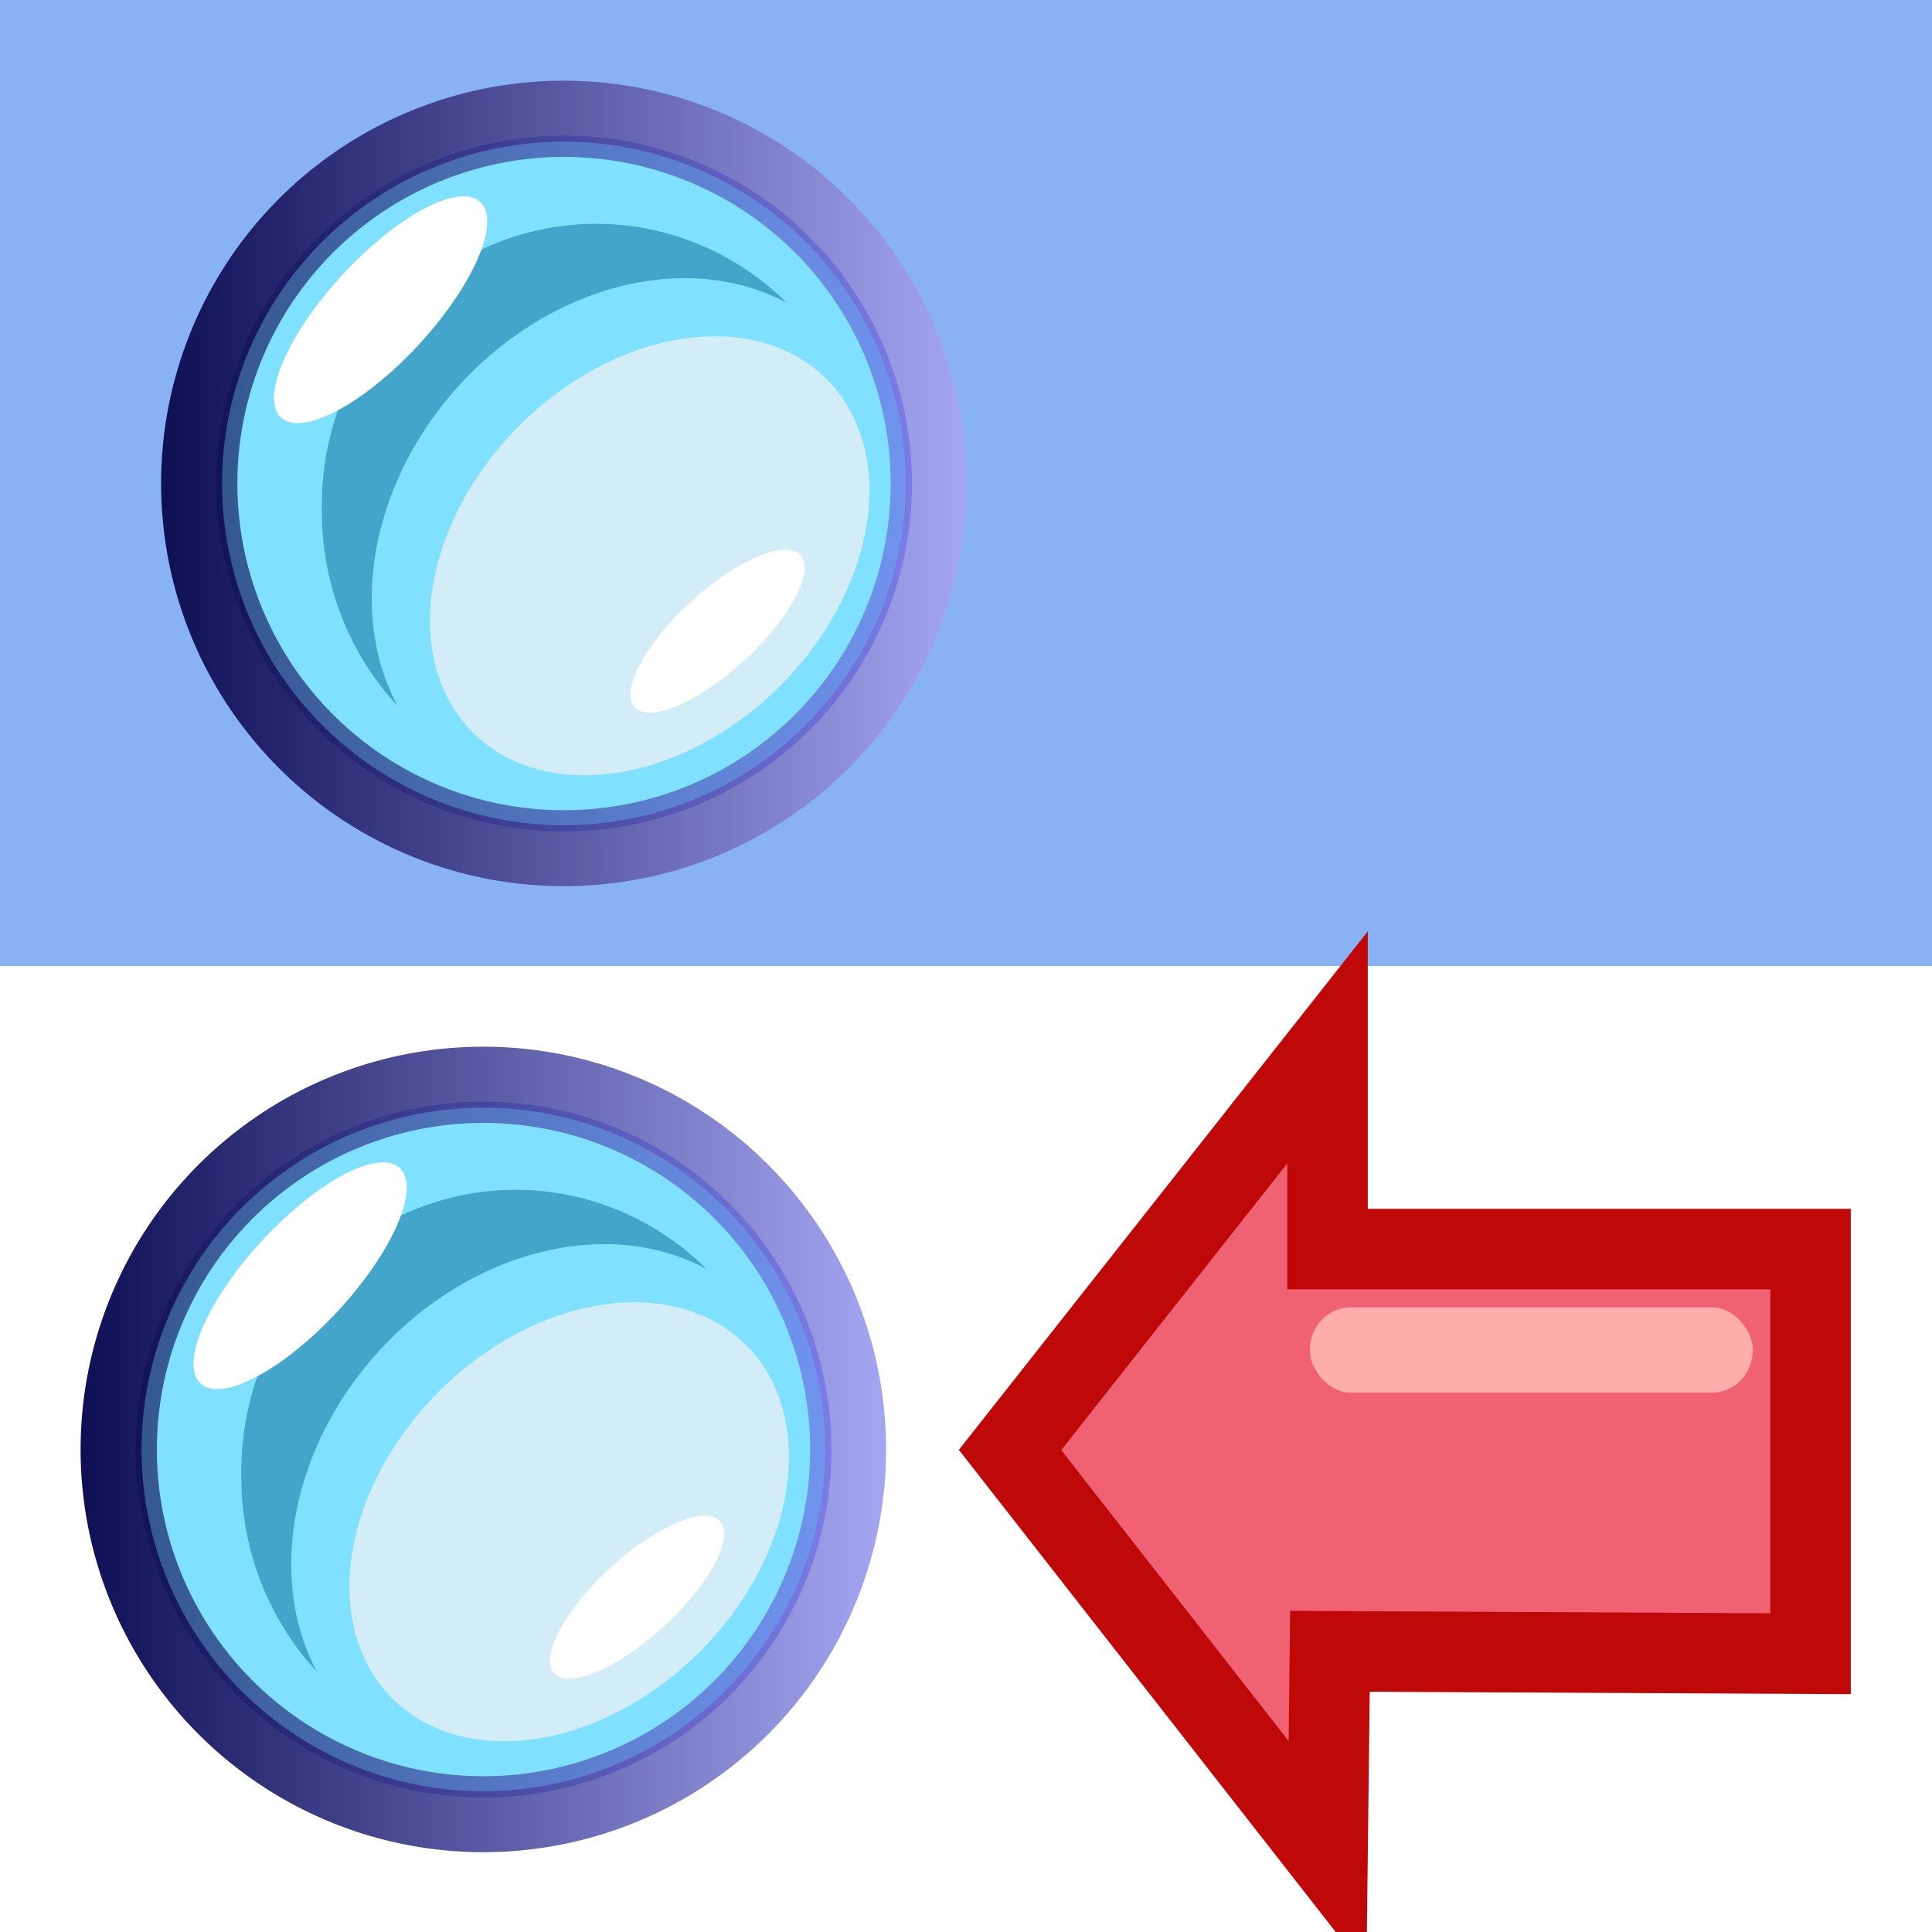 <?xml version="1.0" encoding="UTF-8" standalone="no"?>
<!-- Created with Inkscape (http://www.inkscape.org/) -->
<svg
   xmlns:dc="http://purl.org/dc/elements/1.1/"
   xmlns:cc="http://creativecommons.org/ns#"
   xmlns:rdf="http://www.w3.org/1999/02/22-rdf-syntax-ns#"
   xmlns:svg="http://www.w3.org/2000/svg"
   xmlns="http://www.w3.org/2000/svg"
   xmlns:xlink="http://www.w3.org/1999/xlink"
   xmlns:sodipodi="http://sodipodi.sourceforge.net/DTD/sodipodi-0.dtd"
   xmlns:inkscape="http://www.inkscape.org/namespaces/inkscape"
   width="24"
   height="24"
   id="svg2489"
   sodipodi:version="0.32"
   inkscape:version="0.46"
   version="1.0"
   sodipodi:docname="elem_insert_after.svg"
   inkscape:output_extension="org.inkscape.output.svg.inkscape"
   inkscape:export-filename="D:\user documents\_kolyan\rezonator2\img\elem_insert_after24.png"
   inkscape:export-xdpi="90"
   inkscape:export-ydpi="90">
  <defs
     id="defs2491">
    <filter
       inkscape:collect="always"
       id="filter4886"
       x="-0.115"
       width="1.231"
       y="-0.124"
       height="1.248">
      <feGaussianBlur
         inkscape:collect="always"
         stdDeviation="0.333"
         id="feGaussianBlur4888" />
    </filter>
    <linearGradient
       id="linearGradient3167">
      <stop
         style="stop-color:#0e0f55;stop-opacity:1;"
         offset="0"
         id="stop3169" />
      <stop
         style="stop-color:#6a6de8;stop-opacity:1;"
         offset="1"
         id="stop3171" />
    </linearGradient>
    <linearGradient
       id="linearGradient4613">
      <stop
         style="stop-color:#0e0f55;stop-opacity:1;"
         offset="0"
         id="stop4615" />
      <stop
         style="stop-color:#a5a6f1;stop-opacity:1;"
         offset="1"
         id="stop4617" />
    </linearGradient>
    <inkscape:perspective
       sodipodi:type="inkscape:persp3d"
       inkscape:vp_x="0 : 16 : 1"
       inkscape:vp_y="0 : 1000 : 0"
       inkscape:vp_z="32 : 16 : 1"
       inkscape:persp3d-origin="16 : 10.666667 : 1"
       id="perspective2497" />
    <linearGradient
       inkscape:collect="always"
       xlink:href="#linearGradient4613"
       id="linearGradient2527"
       gradientUnits="userSpaceOnUse"
       x1="3.418"
       y1="12.192"
       x2="23.23"
       y2="12.192" />
    <linearGradient
       inkscape:collect="always"
       xlink:href="#linearGradient3167"
       id="linearGradient2529"
       gradientUnits="userSpaceOnUse"
       x1="2.213"
       y1="9.887"
       x2="18.563"
       y2="9.887" />
    <linearGradient
       inkscape:collect="always"
       xlink:href="#linearGradient4613"
       id="linearGradient3319"
       gradientUnits="userSpaceOnUse"
       x1="3.418"
       y1="12.192"
       x2="23.23"
       y2="12.192" />
    <linearGradient
       inkscape:collect="always"
       xlink:href="#linearGradient3167"
       id="linearGradient3321"
       gradientUnits="userSpaceOnUse"
       x1="2.213"
       y1="9.887"
       x2="18.563"
       y2="9.887" />
  </defs>
  <sodipodi:namedview
     id="base"
     pagecolor="#ffffff"
     bordercolor="#666666"
     borderopacity="1.0"
     inkscape:pageopacity="0.0"
     inkscape:pageshadow="2"
     inkscape:zoom="31.672167"
     inkscape:cx="12.567653"
     inkscape:cy="9.0438705"
     inkscape:current-layer="layer1"
     showgrid="true"
     inkscape:grid-bbox="true"
     inkscape:document-units="px"
     inkscape:window-width="1024"
     inkscape:window-height="719"
     inkscape:window-x="-4"
     inkscape:window-y="-4">
    <inkscape:grid
       type="xygrid"
       id="grid2499"
       visible="true"
       enabled="true" />
  </sodipodi:namedview>
  <g
     id="layer1"
     inkscape:label="Layer 1"
     inkscape:groupmode="layer">
    <rect
       style="opacity:1;fill:#89b2f4;fill-opacity:1;fill-rule:nonzero;stroke:none;stroke-width:0.989;stroke-miterlimit:4;stroke-dasharray:none;stroke-opacity:1"
       id="rect2531"
       width="24"
       height="12"
       x="0"
       y="0" />
    <g
       id="g2518"
       transform="matrix(0.455,0,0,0.455,-0.271,8.733)">
      <path
         transform="matrix(1.11,0,0,1.11,-0.998,6.846)"
         d="M 22.48,12.192 A 9.156,9.156 0 1 1 4.168,12.192 A 9.156,9.156 0 1 1 22.48,12.192 z"
         sodipodi:ry="9.1563044"
         sodipodi:rx="9.1563044"
         sodipodi:cy="12.191525"
         sodipodi:cx="13.324001"
         id="path2395"
         style="fill:#7fe1ff;fill-opacity:1;fill-rule:nonzero;stroke:url(#linearGradient2527);stroke-width:1.5;stroke-miterlimit:4;stroke-dasharray:none;stroke-opacity:1"
         sodipodi:type="arc" />
      <path
         transform="matrix(1.018,0,0,1.044,1.592,6.586)"
         d="M 20.207,13.865 A 7.357,7.357 0 1 1 5.494,13.865 A 7.357,7.357 0 1 1 20.207,13.865 z"
         sodipodi:ry="7.356617"
         sodipodi:rx="7.356617"
         sodipodi:cy="13.864919"
         sodipodi:cx="12.8504"
         id="path4641"
         style="fill:#42a5c9;fill-opacity:1;fill-rule:nonzero;stroke:none;stroke-width:0.5;stroke-miterlimit:4;stroke-dasharray:none;stroke-opacity:1"
         sodipodi:type="arc" />
      <path
         transform="matrix(0.541,-0.579,0.557,0.562,2.314,15.482)"
         d="M 10.726,6.117 A 5.055,1.787 0 1 1 0.616,6.117 A 5.055,1.787 0 1 1 10.726,6.117 z"
         sodipodi:ry="1.7865229"
         sodipodi:rx="5.0549564"
         sodipodi:cy="6.1170263"
         sodipodi:cx="5.6707559"
         id="path4878"
         style="opacity:1;fill:#ffffff;fill-opacity:1;fill-rule:nonzero;stroke:none;stroke-width:0.581;stroke-miterlimit:4;stroke-dasharray:none;stroke-opacity:1"
         sodipodi:type="arc" />
      <path
         transform="matrix(0.789,-0.77,0.725,0.796,-5.894,21.609)"
         d="M 21.331,14.26 A 7.139,5.952 0 1 1 7.053,14.26 A 7.139,5.952 0 1 1 21.331,14.26 z"
         sodipodi:ry="5.9515977"
         sodipodi:rx="7.1390228"
         sodipodi:cy="14.259586"
         sodipodi:cx="14.192272"
         id="path4645"
         style="fill:#7fe1ff;fill-opacity:1;fill-rule:nonzero;stroke:none;stroke-width:0.5;stroke-miterlimit:4;stroke-dasharray:none;stroke-opacity:1"
         sodipodi:type="arc" />
      <path
         sodipodi:type="arc"
         style="opacity:0.657;fill:none;fill-opacity:1;fill-rule:nonzero;stroke:url(#linearGradient2529);stroke-width:0.5;stroke-miterlimit:4;stroke-dasharray:none;stroke-opacity:1"
         id="path4625"
         sodipodi:cx="10.38767"
         sodipodi:cy="9.8866615"
         sodipodi:rx="7.9249392"
         sodipodi:ry="7.9249392"
         d="M 18.313,9.887 A 7.925,7.925 0 1 1 2.463,9.887 A 7.925,7.925 0 1 1 18.313,9.887 z"
         transform="matrix(1.162,0,0,1.162,1.726,8.894)" />
      <path
         transform="matrix(1.492,0.899,-1.135,1.486,10.331,-14.985)"
         d="M 18.682,15.596 A 2.927,3.623 0 1 1 12.828,15.596 A 2.927,3.623 0 1 1 18.682,15.596 z"
         sodipodi:ry="3.6230018"
         sodipodi:rx="2.9268398"
         sodipodi:cy="15.595762"
         sodipodi:cx="15.755158"
         id="path4623"
         style="fill:#d2edf7;fill-opacity:1;fill-rule:nonzero;stroke:none;stroke-width:0.5;stroke-miterlimit:4;stroke-dasharray:none;stroke-opacity:1;filter:url(#filter4886)"
         sodipodi:type="arc" />
      <path
         sodipodi:type="arc"
         style="opacity:1;fill:#ffffff;fill-opacity:1;fill-rule:nonzero;stroke:none;stroke-width:0.581;stroke-miterlimit:4;stroke-dasharray:none;stroke-opacity:1"
         id="path4884"
         sodipodi:cx="5.6707559"
         sodipodi:cy="6.1170263"
         sodipodi:rx="5.0549564"
         sodipodi:ry="1.7865229"
         d="M 10.726,6.117 A 5.055,1.787 0 1 1 0.616,6.117 A 5.055,1.787 0 1 1 10.726,6.117 z"
         transform="matrix(0.442,-0.416,0.455,0.404,12.698,24.3)" />
    </g>
    <g
       transform="matrix(0.455,0,0,0.455,0.729,-3.267)"
       id="g3303">
      <path
         sodipodi:type="arc"
         style="fill:#7fe1ff;fill-opacity:1;fill-rule:nonzero;stroke:url(#linearGradient3319);stroke-width:1.5;stroke-miterlimit:4;stroke-dasharray:none;stroke-opacity:1"
         id="path3305"
         sodipodi:cx="13.324001"
         sodipodi:cy="12.191525"
         sodipodi:rx="9.1563044"
         sodipodi:ry="9.1563044"
         d="M 22.48,12.192 A 9.156,9.156 0 1 1 4.168,12.192 A 9.156,9.156 0 1 1 22.48,12.192 z"
         transform="matrix(1.11,0,0,1.11,-0.998,6.846)" />
      <path
         sodipodi:type="arc"
         style="fill:#42a5c9;fill-opacity:1;fill-rule:nonzero;stroke:none;stroke-width:0.5;stroke-miterlimit:4;stroke-dasharray:none;stroke-opacity:1"
         id="path3307"
         sodipodi:cx="12.8504"
         sodipodi:cy="13.864919"
         sodipodi:rx="7.356617"
         sodipodi:ry="7.356617"
         d="M 20.207,13.865 A 7.357,7.357 0 1 1 5.494,13.865 A 7.357,7.357 0 1 1 20.207,13.865 z"
         transform="matrix(1.018,0,0,1.044,1.592,6.586)" />
      <path
         sodipodi:type="arc"
         style="opacity:1;fill:#ffffff;fill-opacity:1;fill-rule:nonzero;stroke:none;stroke-width:0.581;stroke-miterlimit:4;stroke-dasharray:none;stroke-opacity:1"
         id="path3309"
         sodipodi:cx="5.6707559"
         sodipodi:cy="6.1170263"
         sodipodi:rx="5.0549564"
         sodipodi:ry="1.7865229"
         d="M 10.726,6.117 A 5.055,1.787 0 1 1 0.616,6.117 A 5.055,1.787 0 1 1 10.726,6.117 z"
         transform="matrix(0.541,-0.579,0.557,0.562,2.314,15.482)" />
      <path
         sodipodi:type="arc"
         style="fill:#7fe1ff;fill-opacity:1;fill-rule:nonzero;stroke:none;stroke-width:0.5;stroke-miterlimit:4;stroke-dasharray:none;stroke-opacity:1"
         id="path3311"
         sodipodi:cx="14.192272"
         sodipodi:cy="14.259586"
         sodipodi:rx="7.1390228"
         sodipodi:ry="5.9515977"
         d="M 21.331,14.26 A 7.139,5.952 0 1 1 7.053,14.26 A 7.139,5.952 0 1 1 21.331,14.26 z"
         transform="matrix(0.789,-0.77,0.725,0.796,-5.894,21.609)" />
      <path
         transform="matrix(1.162,0,0,1.162,1.726,8.894)"
         d="M 18.313,9.887 A 7.925,7.925 0 1 1 2.463,9.887 A 7.925,7.925 0 1 1 18.313,9.887 z"
         sodipodi:ry="7.9249392"
         sodipodi:rx="7.9249392"
         sodipodi:cy="9.8866615"
         sodipodi:cx="10.38767"
         id="path3313"
         style="opacity:0.657;fill:none;fill-opacity:1;fill-rule:nonzero;stroke:url(#linearGradient3321);stroke-width:0.5;stroke-miterlimit:4;stroke-dasharray:none;stroke-opacity:1"
         sodipodi:type="arc" />
      <path
         sodipodi:type="arc"
         style="fill:#d2edf7;fill-opacity:1;fill-rule:nonzero;stroke:none;stroke-width:0.5;stroke-miterlimit:4;stroke-dasharray:none;stroke-opacity:1;filter:url(#filter4886)"
         id="path3315"
         sodipodi:cx="15.755158"
         sodipodi:cy="15.595762"
         sodipodi:rx="2.9268398"
         sodipodi:ry="3.6230018"
         d="M 18.682,15.596 A 2.927,3.623 0 1 1 12.828,15.596 A 2.927,3.623 0 1 1 18.682,15.596 z"
         transform="matrix(1.492,0.899,-1.135,1.486,10.331,-14.985)" />
      <path
         transform="matrix(0.442,-0.416,0.455,0.404,12.698,24.3)"
         d="M 10.726,6.117 A 5.055,1.787 0 1 1 0.616,6.117 A 5.055,1.787 0 1 1 10.726,6.117 z"
         sodipodi:ry="1.7865229"
         sodipodi:rx="5.0549564"
         sodipodi:cy="6.1170263"
         sodipodi:cx="5.6707559"
         id="path3317"
         style="opacity:1;fill:#ffffff;fill-opacity:1;fill-rule:nonzero;stroke:none;stroke-width:0.581;stroke-miterlimit:4;stroke-dasharray:none;stroke-opacity:1"
         sodipodi:type="arc" />
    </g>
    <path
       style="fill:#f16174;fill-opacity:1;fill-rule:evenodd;stroke:#bf0808;stroke-width:1;stroke-linecap:butt;stroke-linejoin:miter;stroke-miterlimit:4;stroke-dasharray:none;stroke-opacity:1"
       d="M 22.491,15.516 L 16.491,15.516 L 16.491,13.011 L 12.547,18.012 L 16.491,23.058 L 16.521,20.513 L 22.491,20.543 L 22.491,15.516 z"
       id="path3323"
       sodipodi:nodetypes="cccccccc" />
    <rect
       style="opacity:1;fill:#ffacac;fill-opacity:1;fill-rule:nonzero;stroke:none;stroke-width:1;stroke-linejoin:round;stroke-miterlimit:4;stroke-dasharray:none;stroke-opacity:1"
       id="rect3325"
       width="5.503"
       height="1.06"
       x="16.271"
       y="16.24"
       ry="0.53"
       rx="0.507" />
  </g>
</svg>
